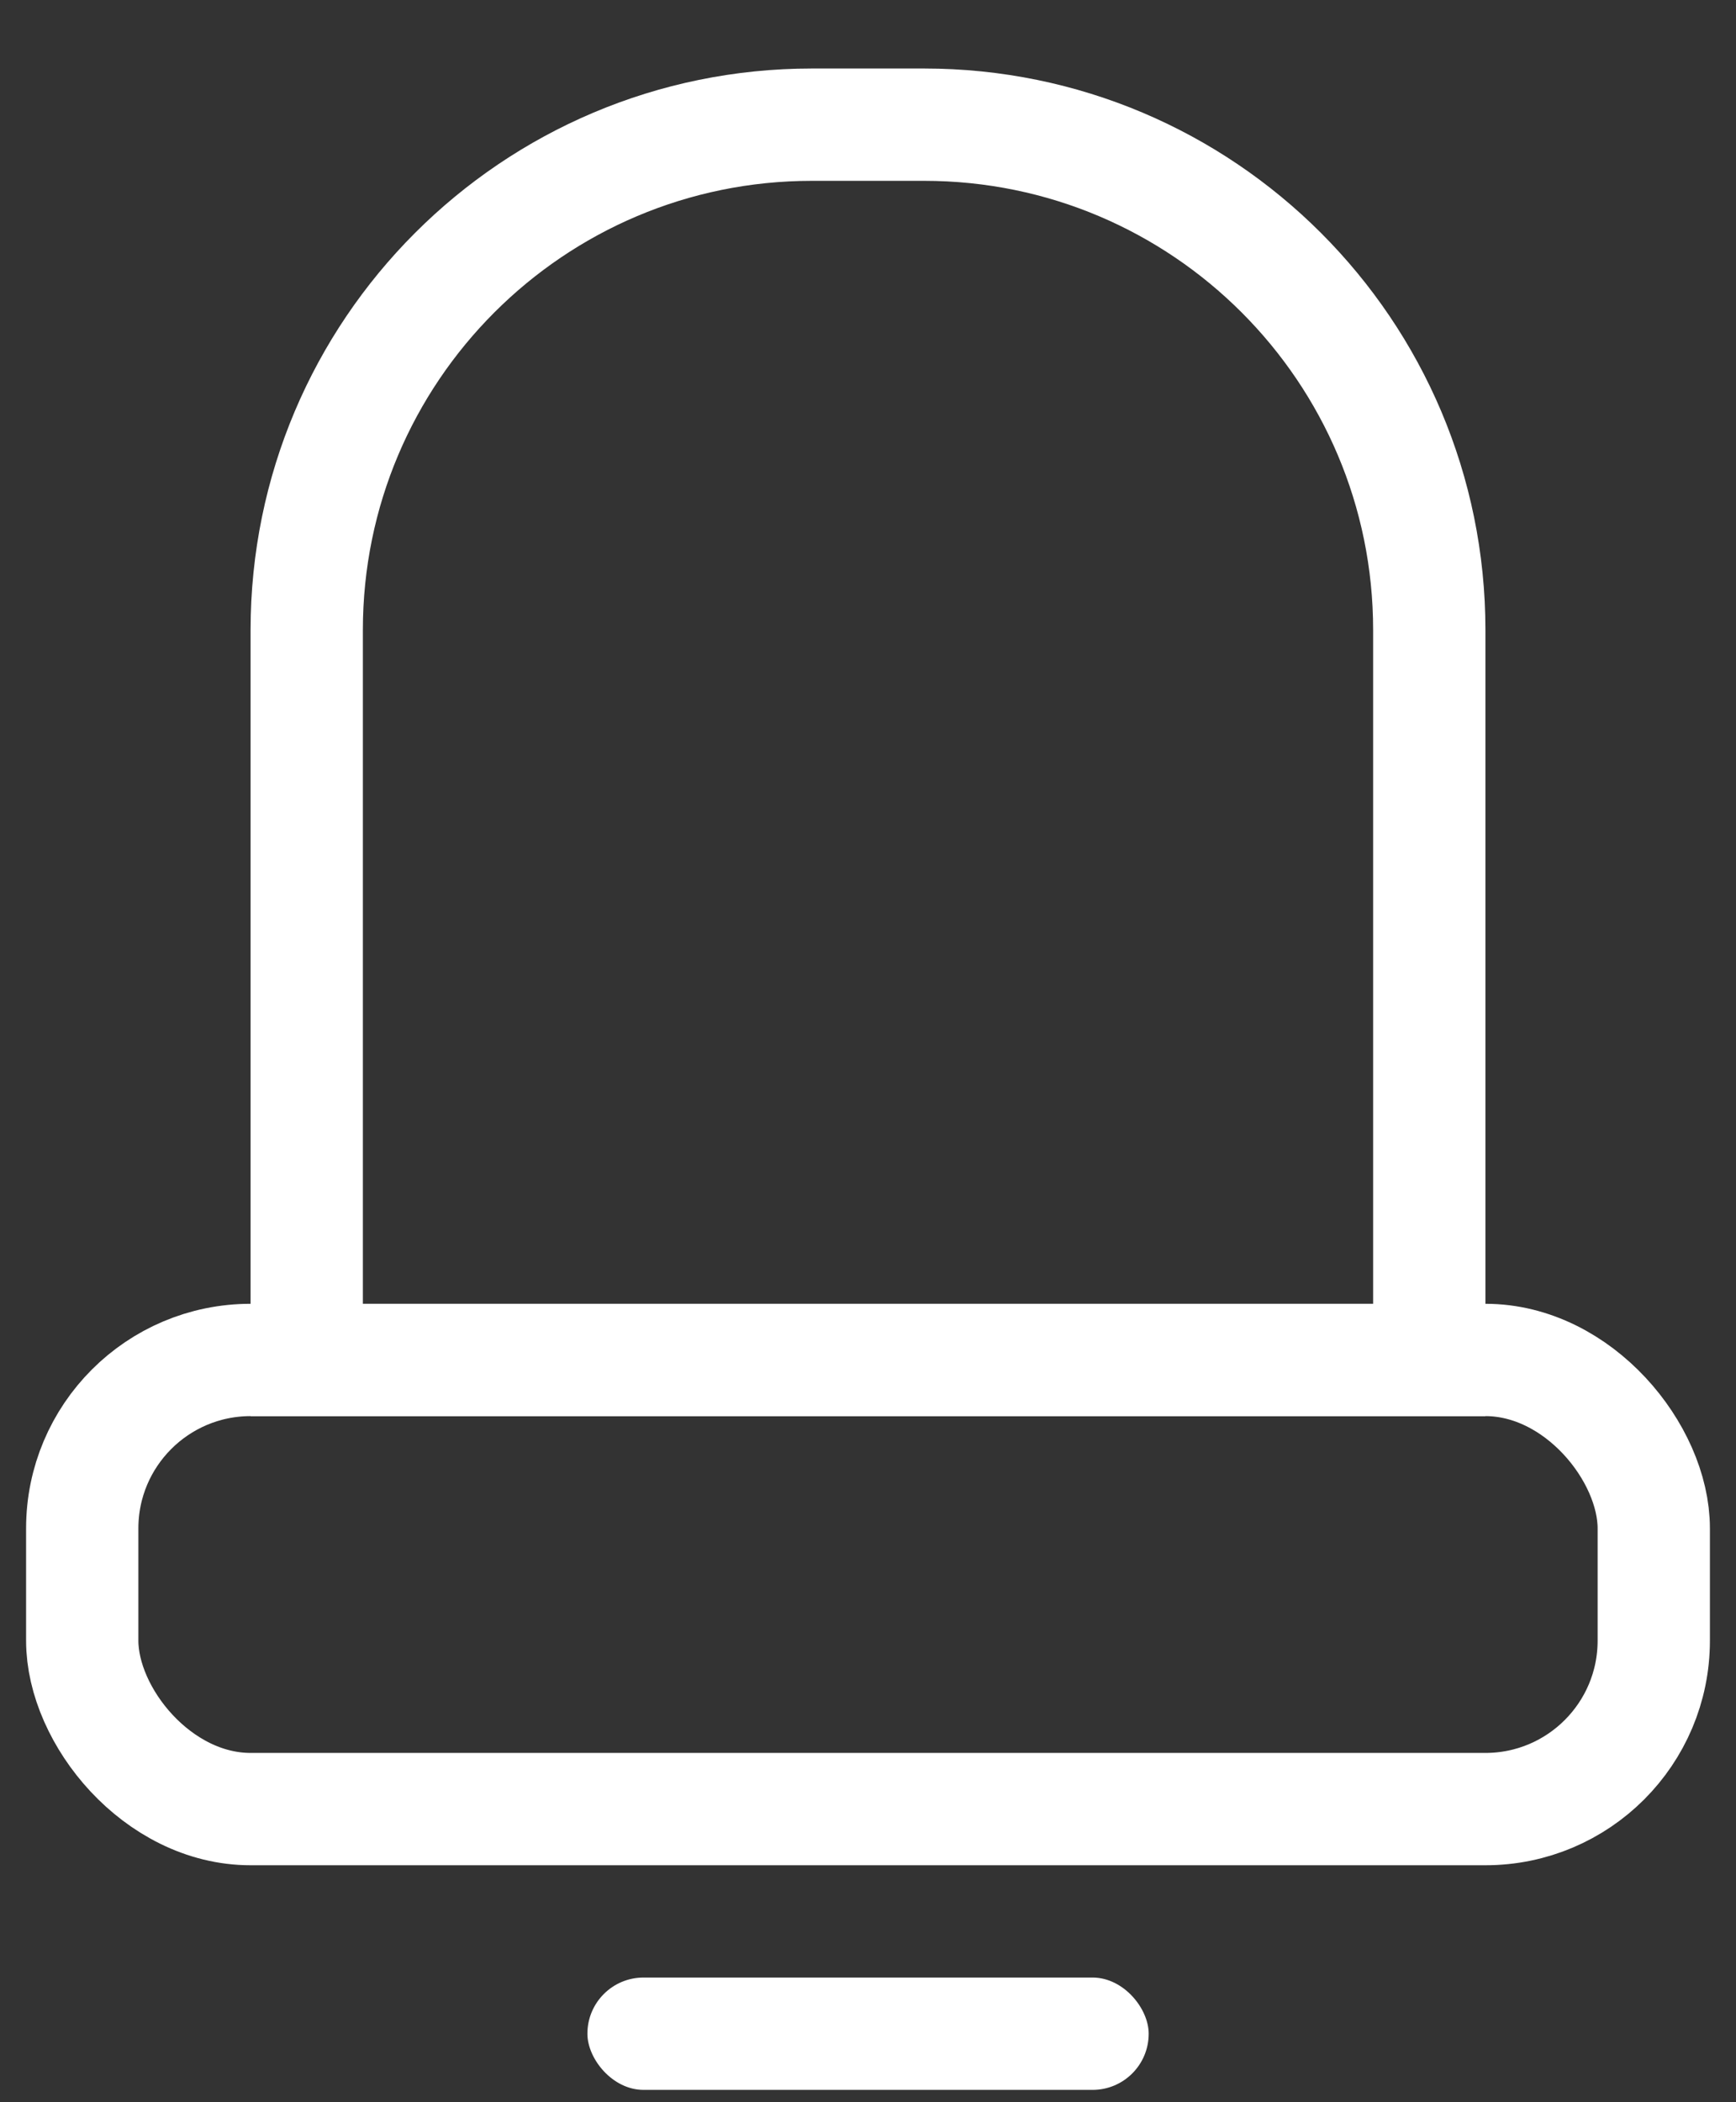 <svg width="19" height="23" viewBox="0 0 19 23" fill="none" xmlns="http://www.w3.org/2000/svg">
<rect x="0" y="0" width="19" height="23" fill="#333333" stroke="none"/>
<path d="M3.357 6.893C3.357 3.84 5.832 1.364 8.886 1.364H10.114C13.168 1.364 15.643 3.84 15.643 6.893V14.879H3.357V6.893Z" stroke="white" stroke-width="1.229"/>
<rect x="0.9" y="14.879" width="17.2" height="4.914" rx="1.843" stroke="white" stroke-width="1.229"/>
<rect x="6.429" y="21.636" width="6.143" height="1.229" rx="0.614" fill="white"/>
</svg>
